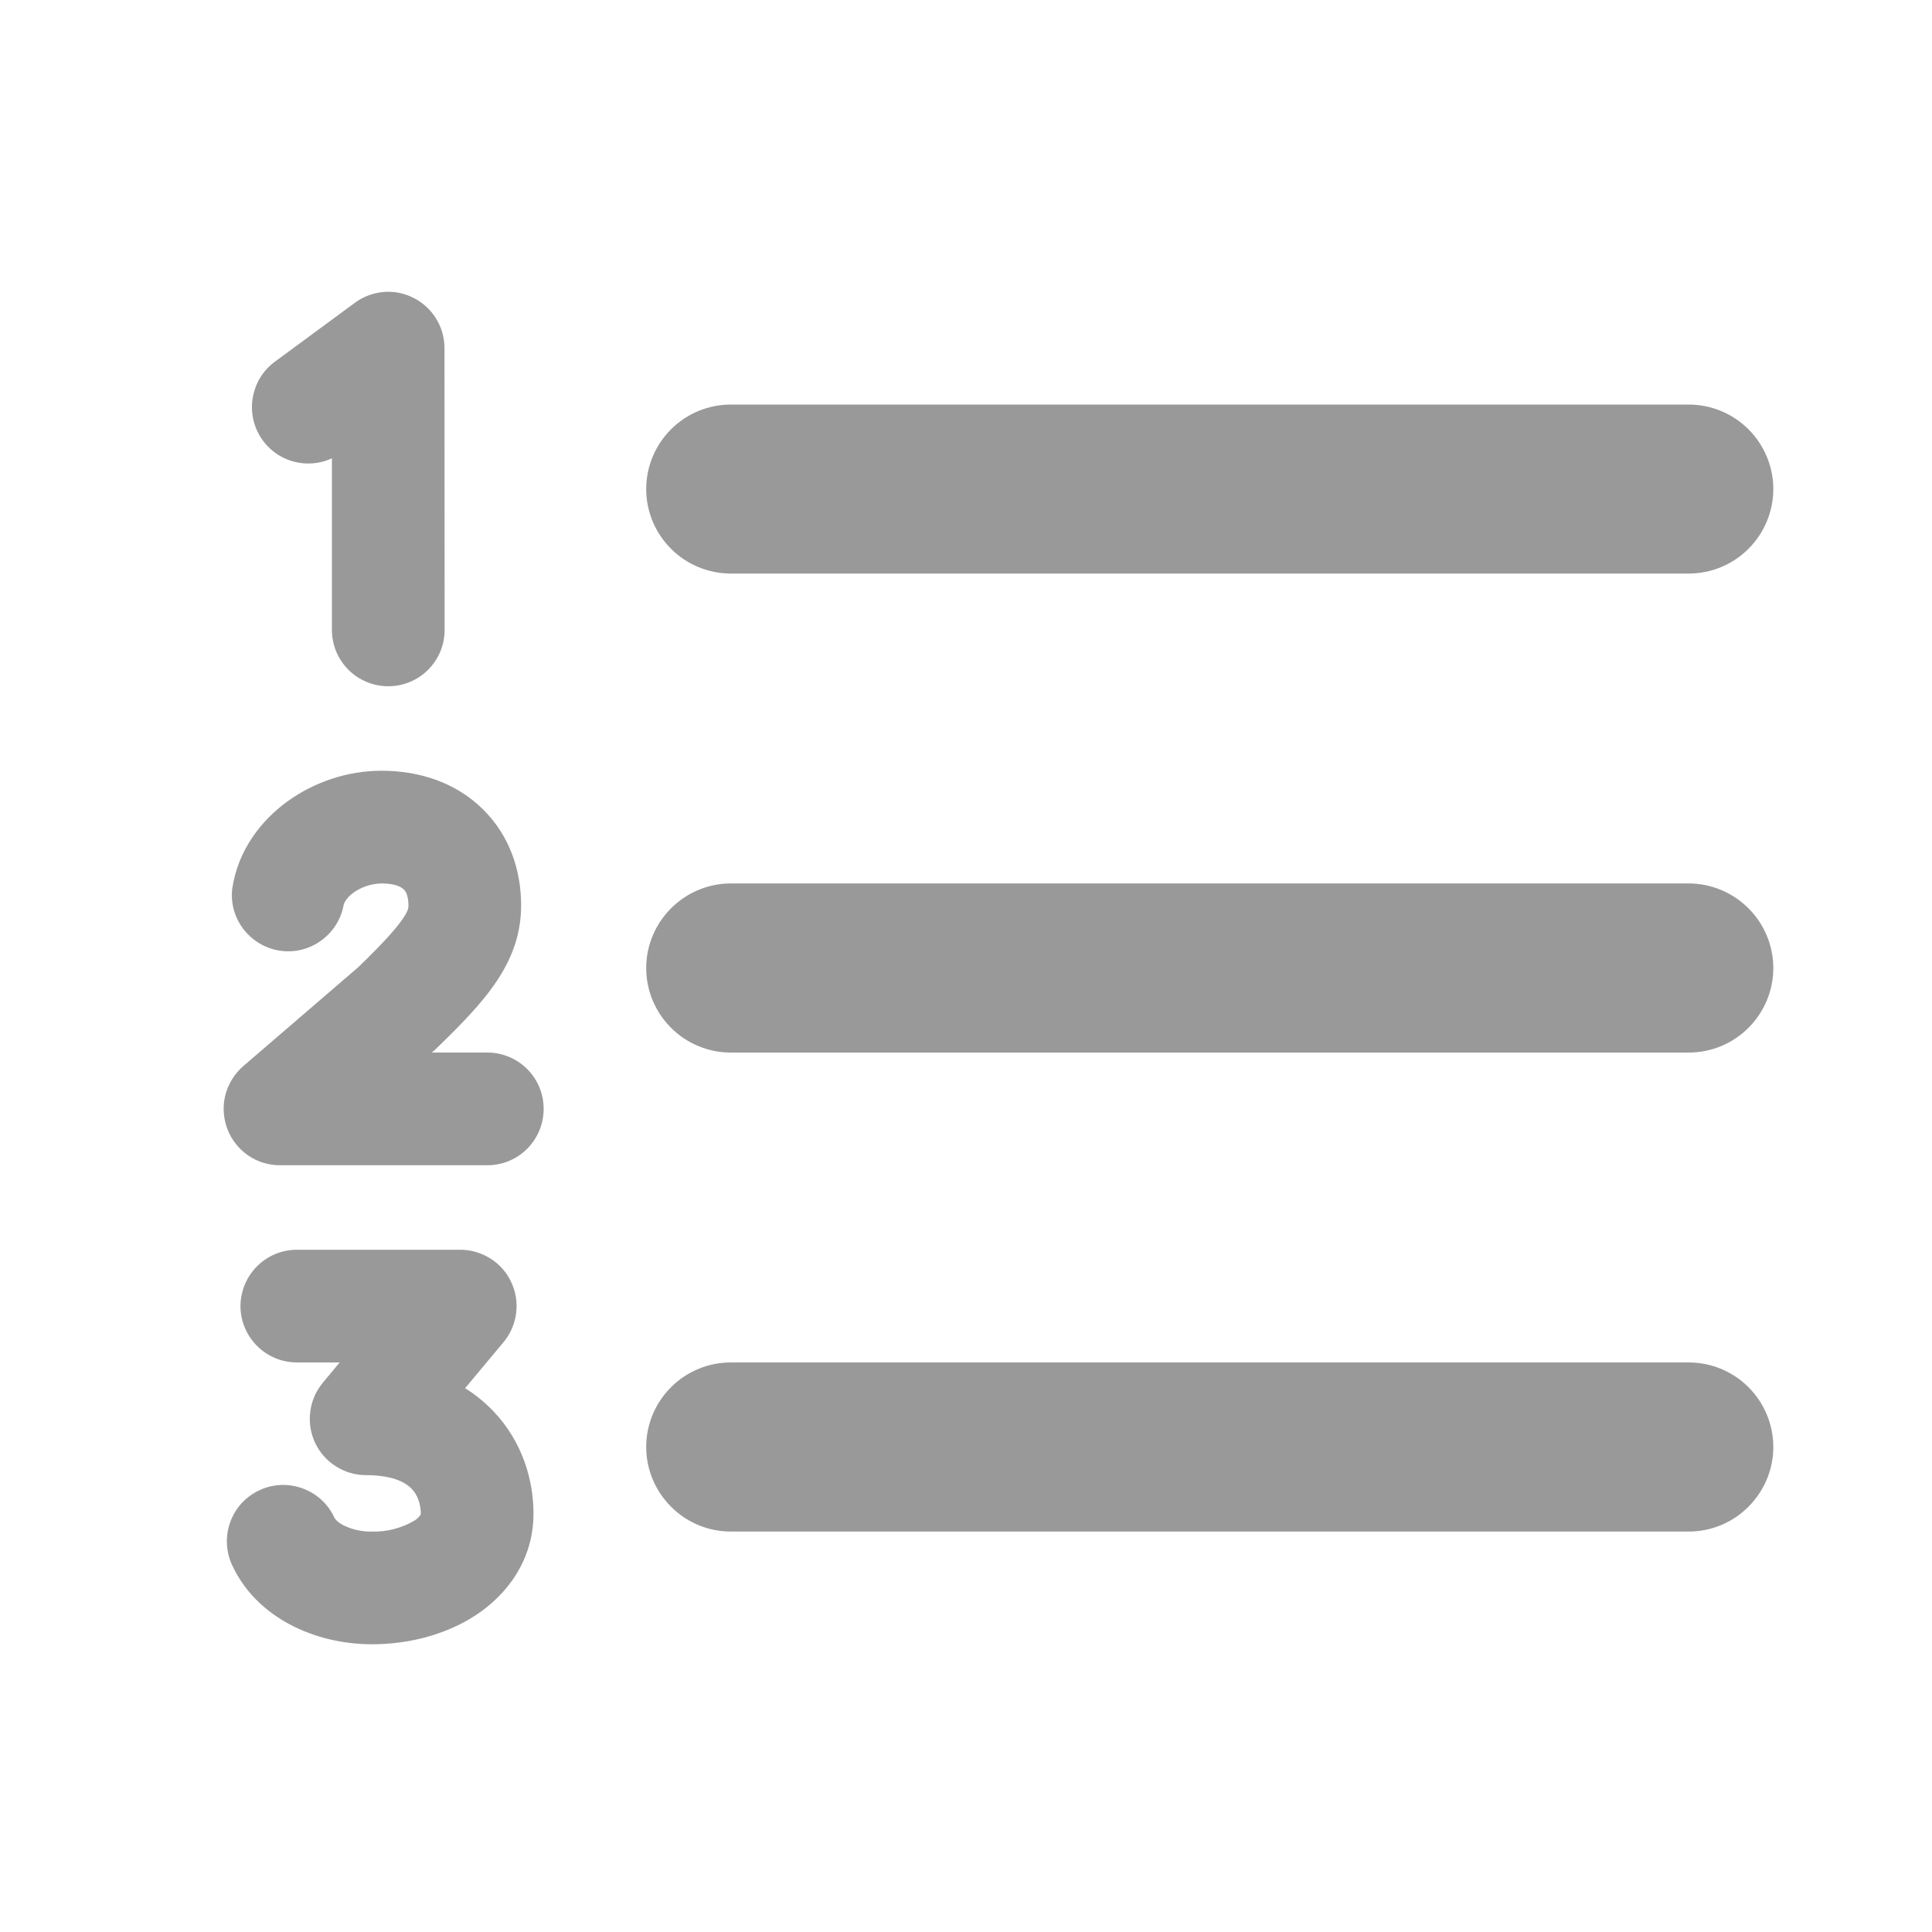 <svg width="15" height="15" viewBox="0 0 15 15" fill="none" xmlns="http://www.w3.org/2000/svg">
<g id="gravity-ui:list-ol">
<path id="Vector" fill-rule="evenodd" clip-rule="evenodd" d="M3.451 2.703C3.451 2.622 3.429 2.543 3.386 2.474C3.344 2.405 3.283 2.349 3.211 2.313C3.139 2.276 3.058 2.26 2.978 2.267C2.897 2.274 2.82 2.303 2.755 2.351L2.133 2.809C2.046 2.873 1.986 2.968 1.965 3.074C1.943 3.18 1.962 3.291 2.017 3.384C2.072 3.477 2.16 3.547 2.264 3.579C2.367 3.611 2.479 3.604 2.577 3.558V4.891C2.577 5.007 2.623 5.118 2.705 5.2C2.787 5.282 2.899 5.328 3.015 5.328C3.131 5.328 3.242 5.282 3.324 5.2C3.406 5.118 3.452 5.007 3.452 4.891L3.451 2.703ZM5.674 3.141C5.5 3.141 5.333 3.21 5.21 3.333C5.087 3.456 5.017 3.623 5.017 3.797C5.017 3.971 5.087 4.138 5.21 4.261C5.333 4.384 5.5 4.453 5.674 4.453H13.111C13.285 4.453 13.452 4.384 13.575 4.261C13.698 4.138 13.768 3.971 13.768 3.797C13.768 3.623 13.698 3.456 13.575 3.333C13.452 3.21 13.285 3.141 13.111 3.141H5.674ZM5.674 10.578C5.5 10.578 5.333 10.647 5.21 10.77C5.087 10.893 5.017 11.06 5.017 11.234C5.017 11.409 5.087 11.575 5.21 11.698C5.333 11.822 5.5 11.891 5.674 11.891H13.111C13.285 11.891 13.452 11.822 13.575 11.698C13.698 11.575 13.768 11.409 13.768 11.234C13.768 11.06 13.698 10.893 13.575 10.77C13.452 10.647 13.285 10.578 13.111 10.578H5.674ZM5.017 7.516C5.017 7.342 5.087 7.175 5.21 7.052C5.333 6.929 5.5 6.859 5.674 6.859H13.111C13.285 6.859 13.452 6.929 13.575 7.052C13.698 7.175 13.768 7.342 13.768 7.516C13.768 7.69 13.698 7.857 13.575 7.98C13.452 8.103 13.285 8.172 13.111 8.172H5.674C5.5 8.172 5.333 8.103 5.21 7.98C5.087 7.857 5.017 7.69 5.017 7.516ZM2.746 6.929C2.685 6.974 2.67 7.014 2.667 7.031C2.646 7.142 2.582 7.24 2.49 7.305C2.398 7.371 2.284 7.398 2.172 7.381C2.061 7.364 1.96 7.304 1.891 7.215C1.822 7.125 1.79 7.013 1.803 6.901C1.847 6.599 2.03 6.367 2.236 6.219C2.442 6.071 2.7 5.984 2.962 5.984C3.264 5.984 3.545 6.08 3.751 6.285C3.958 6.489 4.046 6.76 4.046 7.028C4.046 7.475 3.765 7.776 3.381 8.147L3.364 8.162L3.352 8.172H3.784C3.9 8.172 4.011 8.218 4.093 8.3C4.175 8.382 4.221 8.493 4.221 8.609C4.221 8.725 4.175 8.837 4.093 8.919C4.011 9.001 3.9 9.047 3.784 9.047H2.174C2.084 9.047 1.997 9.02 1.924 8.969C1.851 8.918 1.795 8.845 1.764 8.762C1.733 8.678 1.728 8.587 1.75 8.5C1.773 8.414 1.821 8.336 1.888 8.278L2.783 7.508C2.978 7.319 3.078 7.207 3.131 7.128C3.171 7.068 3.171 7.048 3.171 7.031V7.029C3.171 6.95 3.148 6.918 3.135 6.906C3.124 6.894 3.081 6.859 2.961 6.859C2.884 6.861 2.809 6.885 2.746 6.929ZM2.305 9.703C2.189 9.703 2.078 9.749 1.996 9.831C1.914 9.913 1.867 10.025 1.867 10.141C1.867 10.257 1.914 10.368 1.996 10.45C2.078 10.532 2.189 10.578 2.305 10.578H2.637L2.506 10.736C2.453 10.8 2.419 10.877 2.409 10.96C2.398 11.042 2.411 11.126 2.446 11.201C2.481 11.276 2.537 11.34 2.607 11.384C2.677 11.429 2.758 11.453 2.841 11.453C3.068 11.453 3.161 11.521 3.197 11.56C3.242 11.607 3.267 11.676 3.267 11.751C3.268 11.755 3.267 11.759 3.264 11.763C3.25 11.781 3.234 11.797 3.214 11.808C3.116 11.865 3.003 11.894 2.889 11.891C2.811 11.893 2.734 11.876 2.664 11.841C2.612 11.813 2.598 11.787 2.597 11.785C2.549 11.679 2.461 11.597 2.352 11.557C2.243 11.516 2.123 11.52 2.017 11.569C1.911 11.617 1.829 11.705 1.789 11.814C1.748 11.923 1.753 12.043 1.801 12.149C1.987 12.555 2.438 12.766 2.889 12.766C3.169 12.766 3.459 12.694 3.694 12.54C3.935 12.382 4.142 12.114 4.142 11.751C4.142 11.494 4.058 11.196 3.832 10.958C3.766 10.889 3.692 10.828 3.611 10.778L3.909 10.421C3.962 10.358 3.996 10.28 4.007 10.197C4.018 10.115 4.005 10.031 3.97 9.956C3.935 9.88 3.879 9.816 3.809 9.772C3.738 9.727 3.657 9.703 3.574 9.703H2.305Z" fill="#999999"/>
</g>
</svg>
